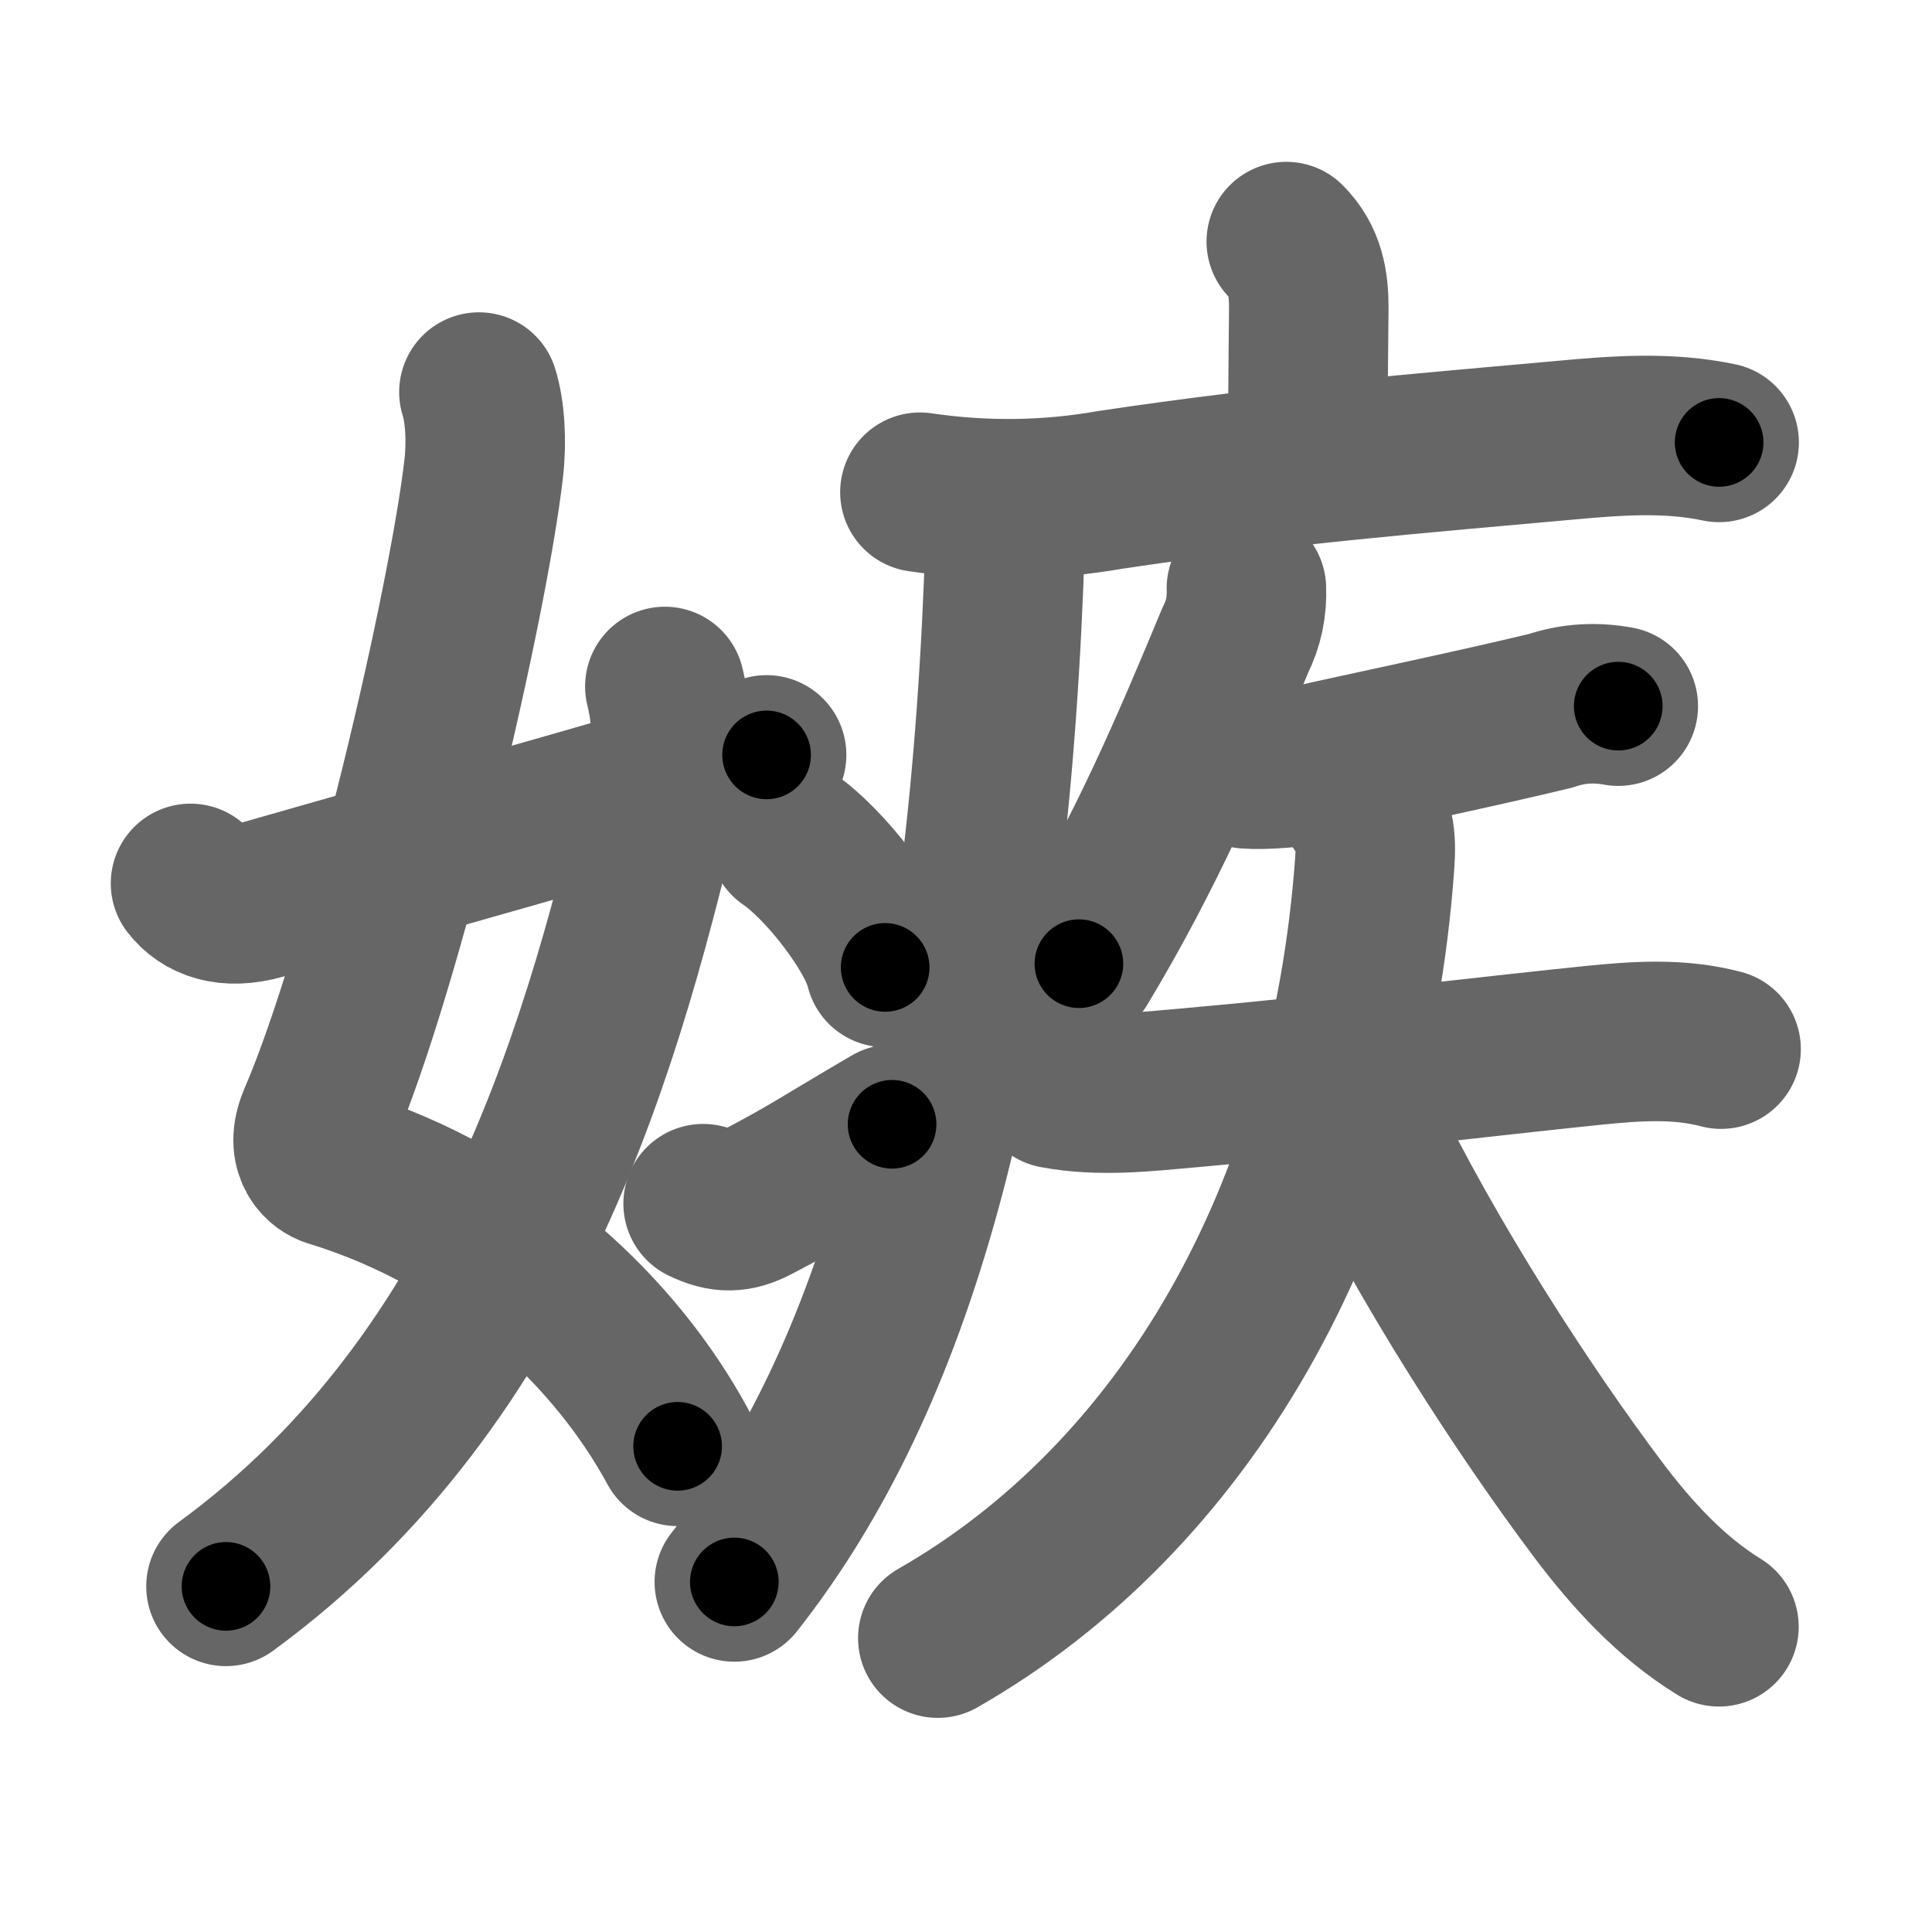 <svg xmlns="http://www.w3.org/2000/svg" width="109" height="109" viewBox="0 0 109 109" id="5ac9"><g fill="none" stroke="#666" stroke-width="9" stroke-linecap="round" stroke-linejoin="round"><g><g><path d="M27.02,22.12c0.34,1.06,0.45,2.78,0.27,4.31c-0.86,7.5-5.58,27.98-9.36,36.75c-0.77,1.8,0.34,2.54,0.77,2.67c9.53,2.91,16.16,9.53,19.53,15.75" /><path d="M37.51,38.73c0.37,1.52,0.51,3.2,0.1,4.94C34.12,58.62,29,77.62,12.75,89.5" /><path d="M10.75,49.84c0.75,0.97,2.06,1.48,4,0.93c11-3.15,18.25-5.15,28.5-8.18" /></g><g><g><path d="M72.57,13.63c1.08,1.08,1.27,2.37,1.27,3.75c0,0.69-0.05,3.49-0.05,7.68" /><path d="M51.9,27.77c3.62,0.53,7.19,0.49,10.73-0.13c9.64-1.45,17.72-2.08,25.64-2.8c2.95-0.27,5.83-0.49,8.72,0.12" /><path d="M55.76,29.1c0.88,0.88,0.92,2.37,0.87,3.65c-1.1,27.34-6.17,45.04-15.2,56.5" /><path d="M44.49,47.34c2.01,1.36,4.95,5.12,5.45,7.24" /><path d="M39.67,67.91c1.11,0.54,1.89,0.52,2.93-0.03c3.15-1.64,3.77-2.14,7.73-4.45" /></g><g><path d="M70.32,33.2c0.04,1.03-0.16,1.99-0.61,2.88c-2.6,6.27-5.08,12.05-8.84,18.29" /><g><path d="M70.35,43.38c0.95,0.08,2.86-0.09,3.51-0.24c2.44-0.56,9.3-1.99,13.63-3.04c1.23-0.42,2.5-0.5,3.81-0.26" /><g><path d="M59.53,61.42c2.57,0.48,5.1,0.17,7.72-0.06c7.68-0.68,16.38-1.74,22.61-2.38c2.48-0.25,4.85-0.42,7.24,0.21" /><path d="M76.74,45.4c0.81,0.81,0.92,1.9,0.82,3.29c-1.43,19.94-10.8,35.81-24.65,43.73" /><path d="M76.75,63.38c3.71,7.74,9.25,16.25,13.39,21.76c1.94,2.58,4.13,4.97,6.84,6.64" /></g></g></g></g></g></g><g fill="none" stroke="#000" stroke-width="5" stroke-linecap="round" stroke-linejoin="round"><g><g><path d="M27.02,22.12c0.34,1.06,0.45,2.78,0.27,4.31c-0.86,7.5-5.58,27.98-9.36,36.75c-0.77,1.8,0.34,2.54,0.77,2.67c9.53,2.91,16.16,9.53,19.53,15.75" stroke-dasharray="71.21" stroke-dashoffset="71.21"><animate id="0" attributeName="stroke-dashoffset" values="71.21;0" dur="0.54s" fill="freeze" begin="0s;5ac9.click" /></path><path d="M37.51,38.73c0.37,1.52,0.51,3.2,0.1,4.94C34.12,58.62,29,77.62,12.75,89.5" stroke-dasharray="58.34" stroke-dashoffset="58.34"><animate attributeName="stroke-dashoffset" values="58.34" fill="freeze" begin="5ac9.click" /><animate id="1" attributeName="stroke-dashoffset" values="58.34;0" dur="0.58s" fill="freeze" begin="0.end" /></path><path d="M10.75,49.84c0.75,0.97,2.06,1.48,4,0.93c11-3.15,18.25-5.15,28.5-8.18" stroke-dasharray="34.03" stroke-dashoffset="34.03"><animate attributeName="stroke-dashoffset" values="34.03" fill="freeze" begin="5ac9.click" /><animate id="2" attributeName="stroke-dashoffset" values="34.03;0" dur="0.34s" fill="freeze" begin="1.end" /></path></g><g><g><path d="M72.57,13.63c1.08,1.08,1.27,2.37,1.27,3.75c0,0.69-0.05,3.49-0.05,7.68" stroke-dasharray="11.76" stroke-dashoffset="11.76"><animate attributeName="stroke-dashoffset" values="11.76" fill="freeze" begin="5ac9.click" /><animate id="3" attributeName="stroke-dashoffset" values="11.76;0" dur="0.12s" fill="freeze" begin="2.end" /></path><path d="M51.9,27.77c3.62,0.53,7.19,0.49,10.73-0.13c9.64-1.45,17.72-2.08,25.64-2.8c2.95-0.27,5.83-0.49,8.72,0.12" stroke-dasharray="45.33" stroke-dashoffset="45.33"><animate attributeName="stroke-dashoffset" values="45.33" fill="freeze" begin="5ac9.click" /><animate id="4" attributeName="stroke-dashoffset" values="45.33;0" dur="0.45s" fill="freeze" begin="3.end" /></path><path d="M55.76,29.1c0.88,0.88,0.92,2.37,0.87,3.65c-1.1,27.34-6.17,45.04-15.2,56.5" stroke-dasharray="63.29" stroke-dashoffset="63.29"><animate attributeName="stroke-dashoffset" values="63.29" fill="freeze" begin="5ac9.click" /><animate id="5" attributeName="stroke-dashoffset" values="63.29;0" dur="0.48s" fill="freeze" begin="4.end" /></path><path d="M44.49,47.34c2.01,1.36,4.95,5.12,5.45,7.24" stroke-dasharray="9.19" stroke-dashoffset="9.19"><animate attributeName="stroke-dashoffset" values="9.19" fill="freeze" begin="5ac9.click" /><animate id="6" attributeName="stroke-dashoffset" values="9.19;0" dur="0.09s" fill="freeze" begin="5.end" /></path><path d="M39.67,67.91c1.11,0.54,1.89,0.52,2.93-0.03c3.15-1.64,3.77-2.14,7.73-4.45" stroke-dasharray="11.99" stroke-dashoffset="11.99"><animate attributeName="stroke-dashoffset" values="11.99" fill="freeze" begin="5ac9.click" /><animate id="7" attributeName="stroke-dashoffset" values="11.99;0" dur="0.12s" fill="freeze" begin="6.end" /></path></g><g><path d="M70.32,33.2c0.04,1.03-0.16,1.99-0.61,2.88c-2.6,6.27-5.08,12.05-8.84,18.29" stroke-dasharray="23.31" stroke-dashoffset="23.31"><animate attributeName="stroke-dashoffset" values="23.31" fill="freeze" begin="5ac9.click" /><animate id="8" attributeName="stroke-dashoffset" values="23.31;0" dur="0.23s" fill="freeze" begin="7.end" /></path><g><path d="M70.35,43.38c0.95,0.08,2.86-0.09,3.51-0.24c2.44-0.56,9.3-1.99,13.63-3.04c1.23-0.42,2.5-0.5,3.81-0.26" stroke-dasharray="21.35" stroke-dashoffset="21.35"><animate attributeName="stroke-dashoffset" values="21.35" fill="freeze" begin="5ac9.click" /><animate id="9" attributeName="stroke-dashoffset" values="21.35;0" dur="0.21s" fill="freeze" begin="8.end" /></path><g><path d="M59.53,61.42c2.57,0.48,5.1,0.17,7.72-0.06c7.68-0.68,16.38-1.74,22.61-2.38c2.48-0.25,4.85-0.42,7.24,0.21" stroke-dasharray="37.77" stroke-dashoffset="37.77"><animate attributeName="stroke-dashoffset" values="37.77" fill="freeze" begin="5ac9.click" /><animate id="10" attributeName="stroke-dashoffset" values="37.77;0" dur="0.38s" fill="freeze" begin="9.end" /></path><path d="M76.74,45.4c0.81,0.81,0.92,1.9,0.82,3.29c-1.43,19.94-10.8,35.81-24.65,43.73" stroke-dasharray="55.78" stroke-dashoffset="55.78"><animate attributeName="stroke-dashoffset" values="55.78" fill="freeze" begin="5ac9.click" /><animate id="11" attributeName="stroke-dashoffset" values="55.78;0" dur="0.56s" fill="freeze" begin="10.end" /></path><path d="M76.75,63.38c3.71,7.74,9.25,16.25,13.39,21.76c1.94,2.58,4.13,4.97,6.84,6.64" stroke-dasharray="35.18" stroke-dashoffset="35.18"><animate attributeName="stroke-dashoffset" values="35.18" fill="freeze" begin="5ac9.click" /><animate id="12" attributeName="stroke-dashoffset" values="35.18;0" dur="0.35s" fill="freeze" begin="11.end" /></path></g></g></g></g></g></g></svg>